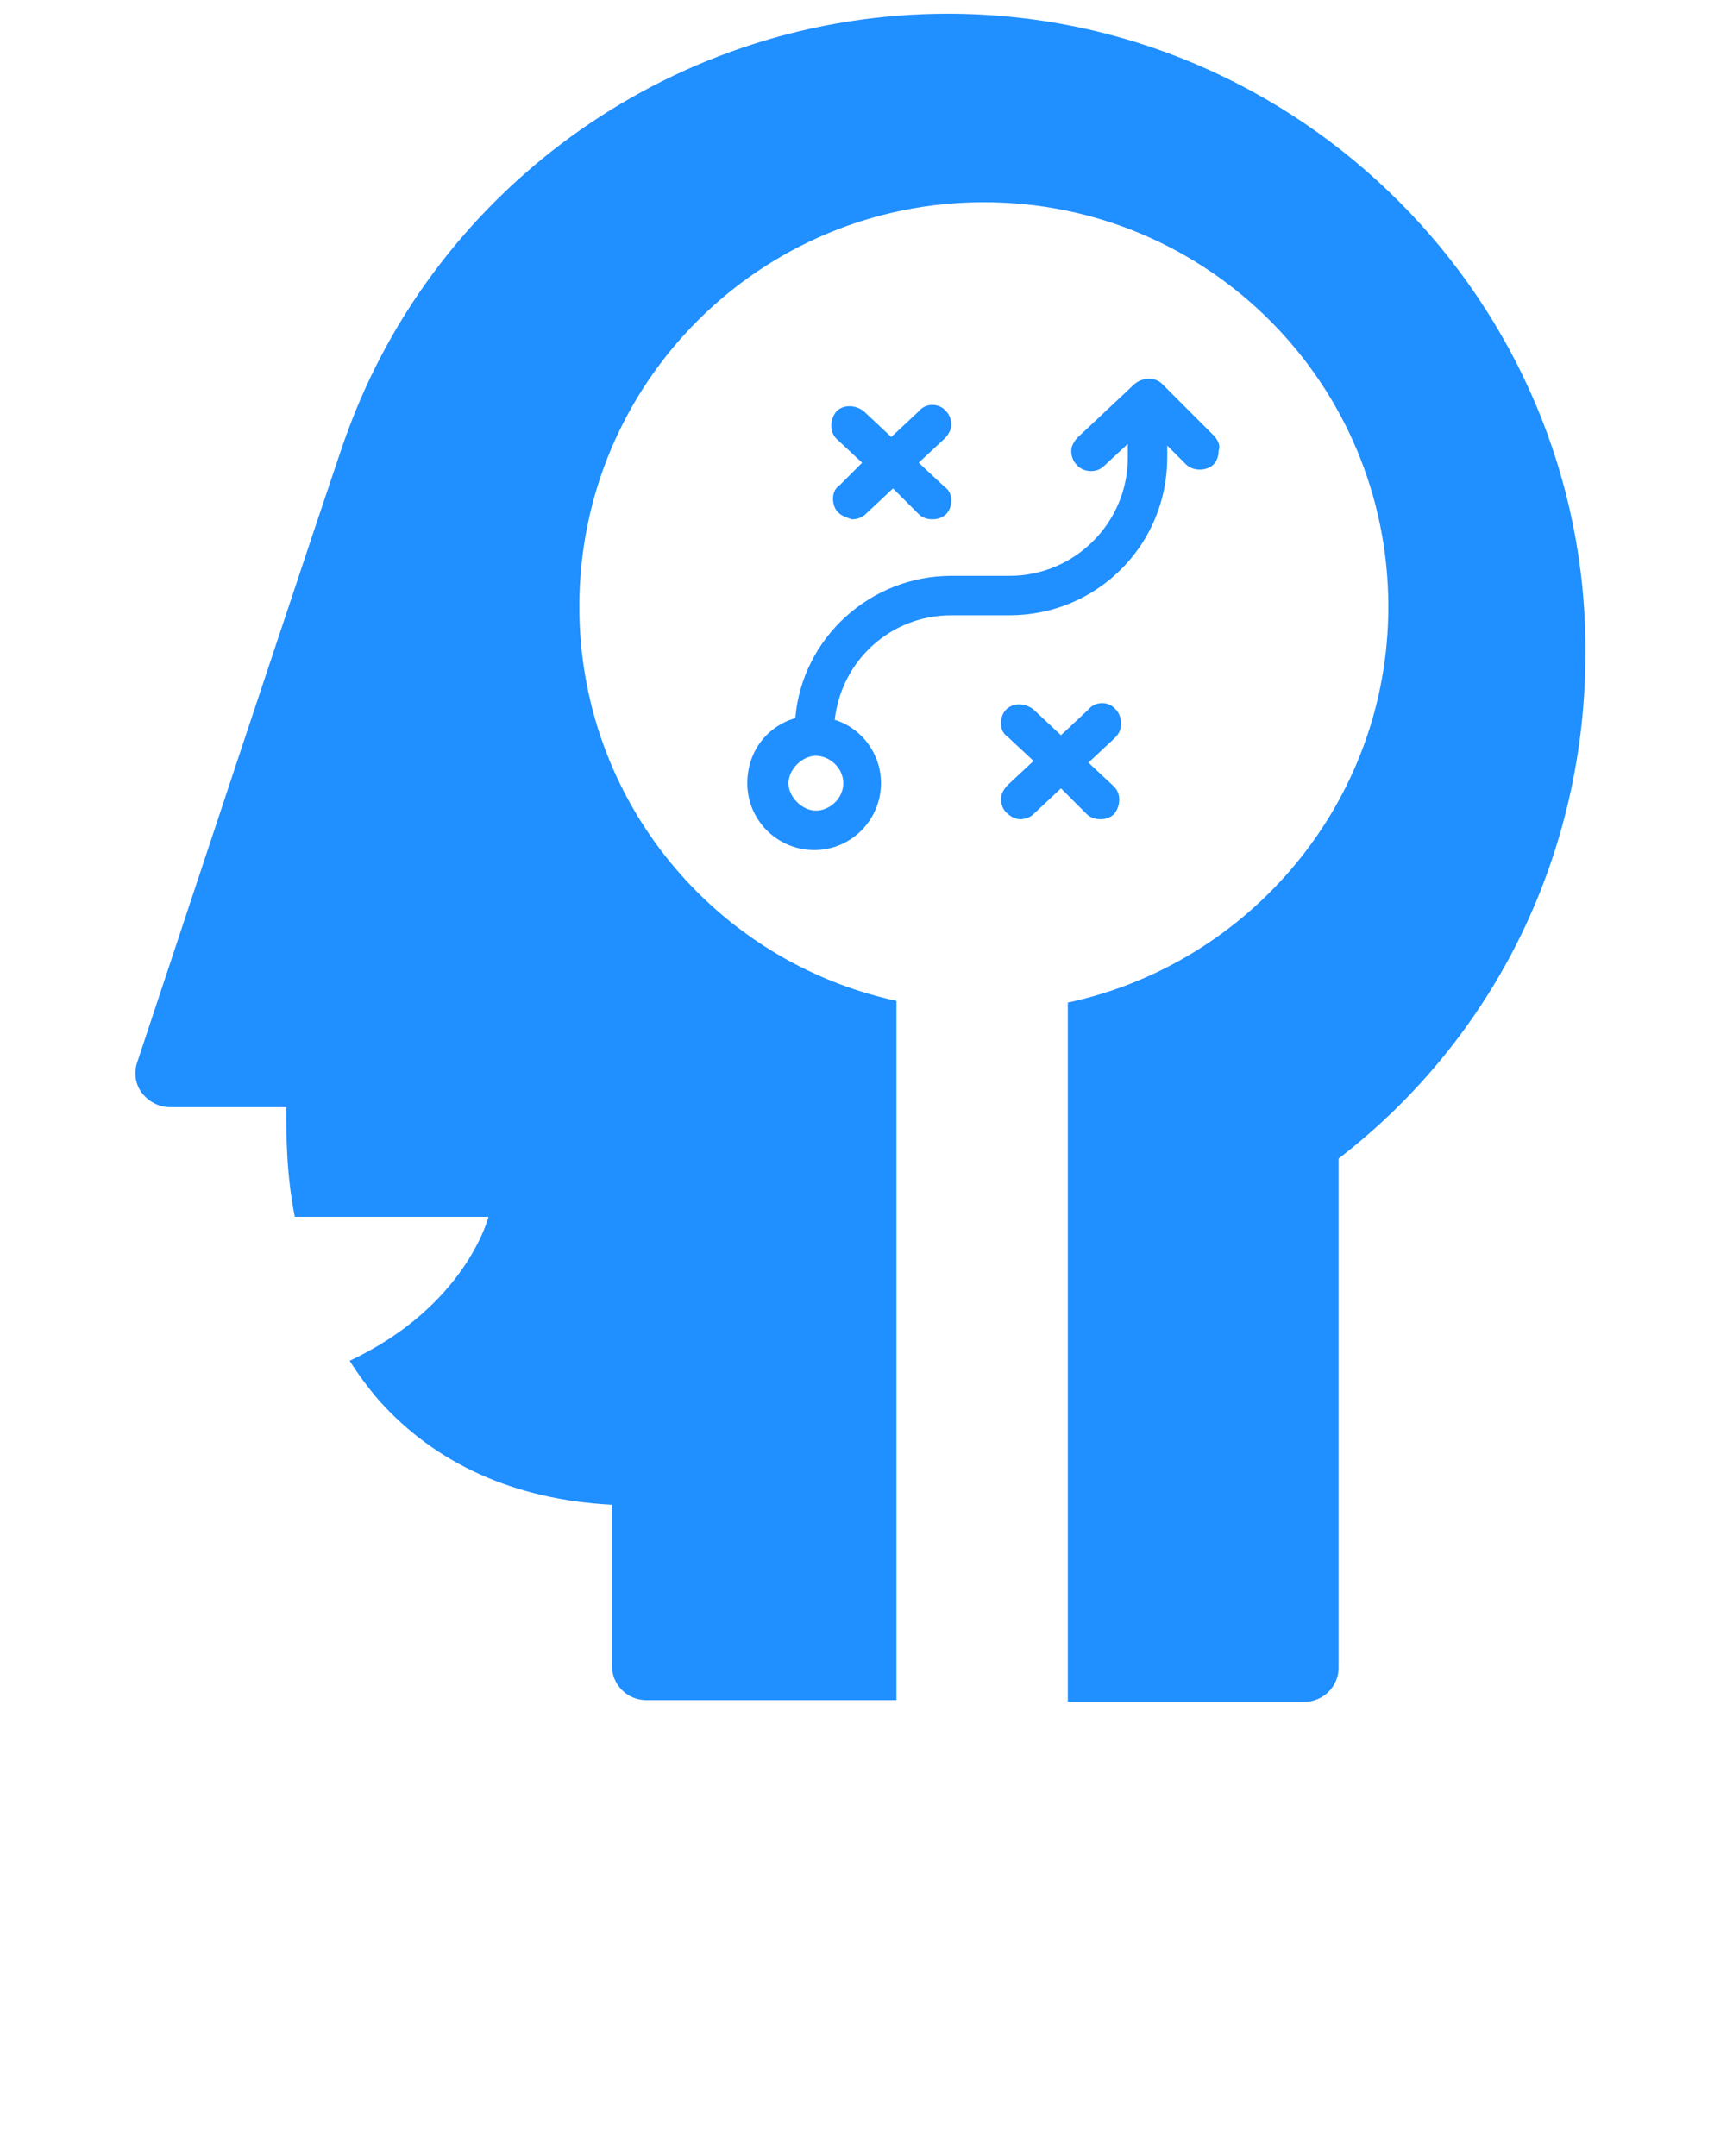 <svg width="62" height="78" viewBox="0 0 62 78" fill="none" xmlns="http://www.w3.org/2000/svg">
    <path d="M43.958 15.81L42.036 13.888C41.788 13.64 41.354 13.64 41.044 13.888L38.998 15.81C38.874 15.934 38.75 16.12 38.75 16.306C38.75 16.492 38.812 16.678 38.936 16.802C39.184 17.112 39.68 17.112 39.928 16.864L40.796 16.058V16.554C40.796 18.91 38.874 20.832 36.518 20.832H34.41C31.496 20.832 29.016 23.064 28.768 25.978C27.714 26.288 27.032 27.218 27.032 28.334C27.032 29.698 28.148 30.752 29.45 30.752C30.814 30.752 31.868 29.636 31.868 28.334C31.868 27.28 31.186 26.35 30.194 26.04C30.442 23.87 32.24 22.258 34.41 22.258H36.518C39.68 22.258 42.222 19.716 42.222 16.554V16.12L42.904 16.802C43.152 17.05 43.648 17.05 43.896 16.802C44.02 16.678 44.082 16.492 44.082 16.306C44.144 16.12 44.082 15.996 43.958 15.81ZM30.504 28.334C30.504 28.892 30.008 29.326 29.512 29.326C29.016 29.326 28.52 28.83 28.52 28.334C28.52 27.838 29.016 27.342 29.512 27.342C30.008 27.342 30.504 27.776 30.504 28.334Z" fill="#208FFF" />
    <path d="M40.548 26.164C40.548 25.978 40.486 25.792 40.362 25.668C40.114 25.358 39.618 25.358 39.37 25.668L38.378 26.598L37.386 25.668C37.076 25.42 36.642 25.42 36.394 25.668C36.27 25.792 36.208 25.978 36.208 26.164C36.208 26.35 36.27 26.536 36.456 26.66L37.386 27.528L36.456 28.396C36.332 28.52 36.208 28.706 36.208 28.892C36.208 29.078 36.27 29.264 36.394 29.388C36.518 29.512 36.704 29.636 36.89 29.636C37.076 29.636 37.262 29.574 37.386 29.45L38.378 28.52L39.308 29.45C39.432 29.574 39.618 29.636 39.804 29.636C39.99 29.636 40.176 29.574 40.3 29.45C40.548 29.14 40.548 28.706 40.3 28.458L39.37 27.59L40.3 26.722C40.486 26.536 40.548 26.412 40.548 26.164Z" fill="#208FFF" />
    <path d="M30.132 18.042C30.132 18.228 30.194 18.414 30.318 18.538C30.442 18.662 30.628 18.724 30.814 18.786C31 18.786 31.186 18.724 31.31 18.6L32.302 17.67L33.232 18.6C33.48 18.848 33.976 18.848 34.224 18.6C34.348 18.476 34.41 18.29 34.41 18.104C34.41 17.918 34.348 17.732 34.162 17.608L33.232 16.74L34.162 15.872C34.286 15.748 34.41 15.562 34.41 15.376C34.41 15.19 34.348 15.004 34.224 14.88C33.976 14.57 33.48 14.57 33.232 14.88L32.24 15.81L31.248 14.88C30.938 14.632 30.504 14.632 30.256 14.88C30.008 15.19 30.008 15.624 30.256 15.872L31.186 16.74L30.38 17.546C30.194 17.67 30.132 17.856 30.132 18.042Z" fill="#208FFF" />
    <path d="M34.286 0.496C24.552 0.496 15.81 6.634 12.524 15.748C12.462 15.81 4.96 38.44 4.96 38.44C4.836 38.812 4.898 39.246 5.146 39.556C5.394 39.866 5.766 40.052 6.138 40.052H10.354C10.354 41.044 10.354 42.47 10.664 44.02H17.67C17.67 44.02 16.864 47.244 12.648 49.228C12.958 49.724 13.33 50.22 13.702 50.654C15.748 52.948 18.6 54.25 22.134 54.436V60.264C22.134 60.946 22.692 61.504 23.374 61.504H32.426V36.208C25.854 34.782 20.956 28.954 20.956 21.948C20.956 13.826 27.528 7.316 35.588 7.316C43.71 7.316 50.22 13.888 50.22 21.948C50.22 28.954 45.26 34.844 38.626 36.27V61.566H47.182C47.864 61.566 48.422 61.008 48.422 60.326V41.912C54.126 37.51 57.35 30.814 57.35 23.622C57.412 10.912 46.996 0.496 34.286 0.496Z" fill="#208FFF" />
</svg>
